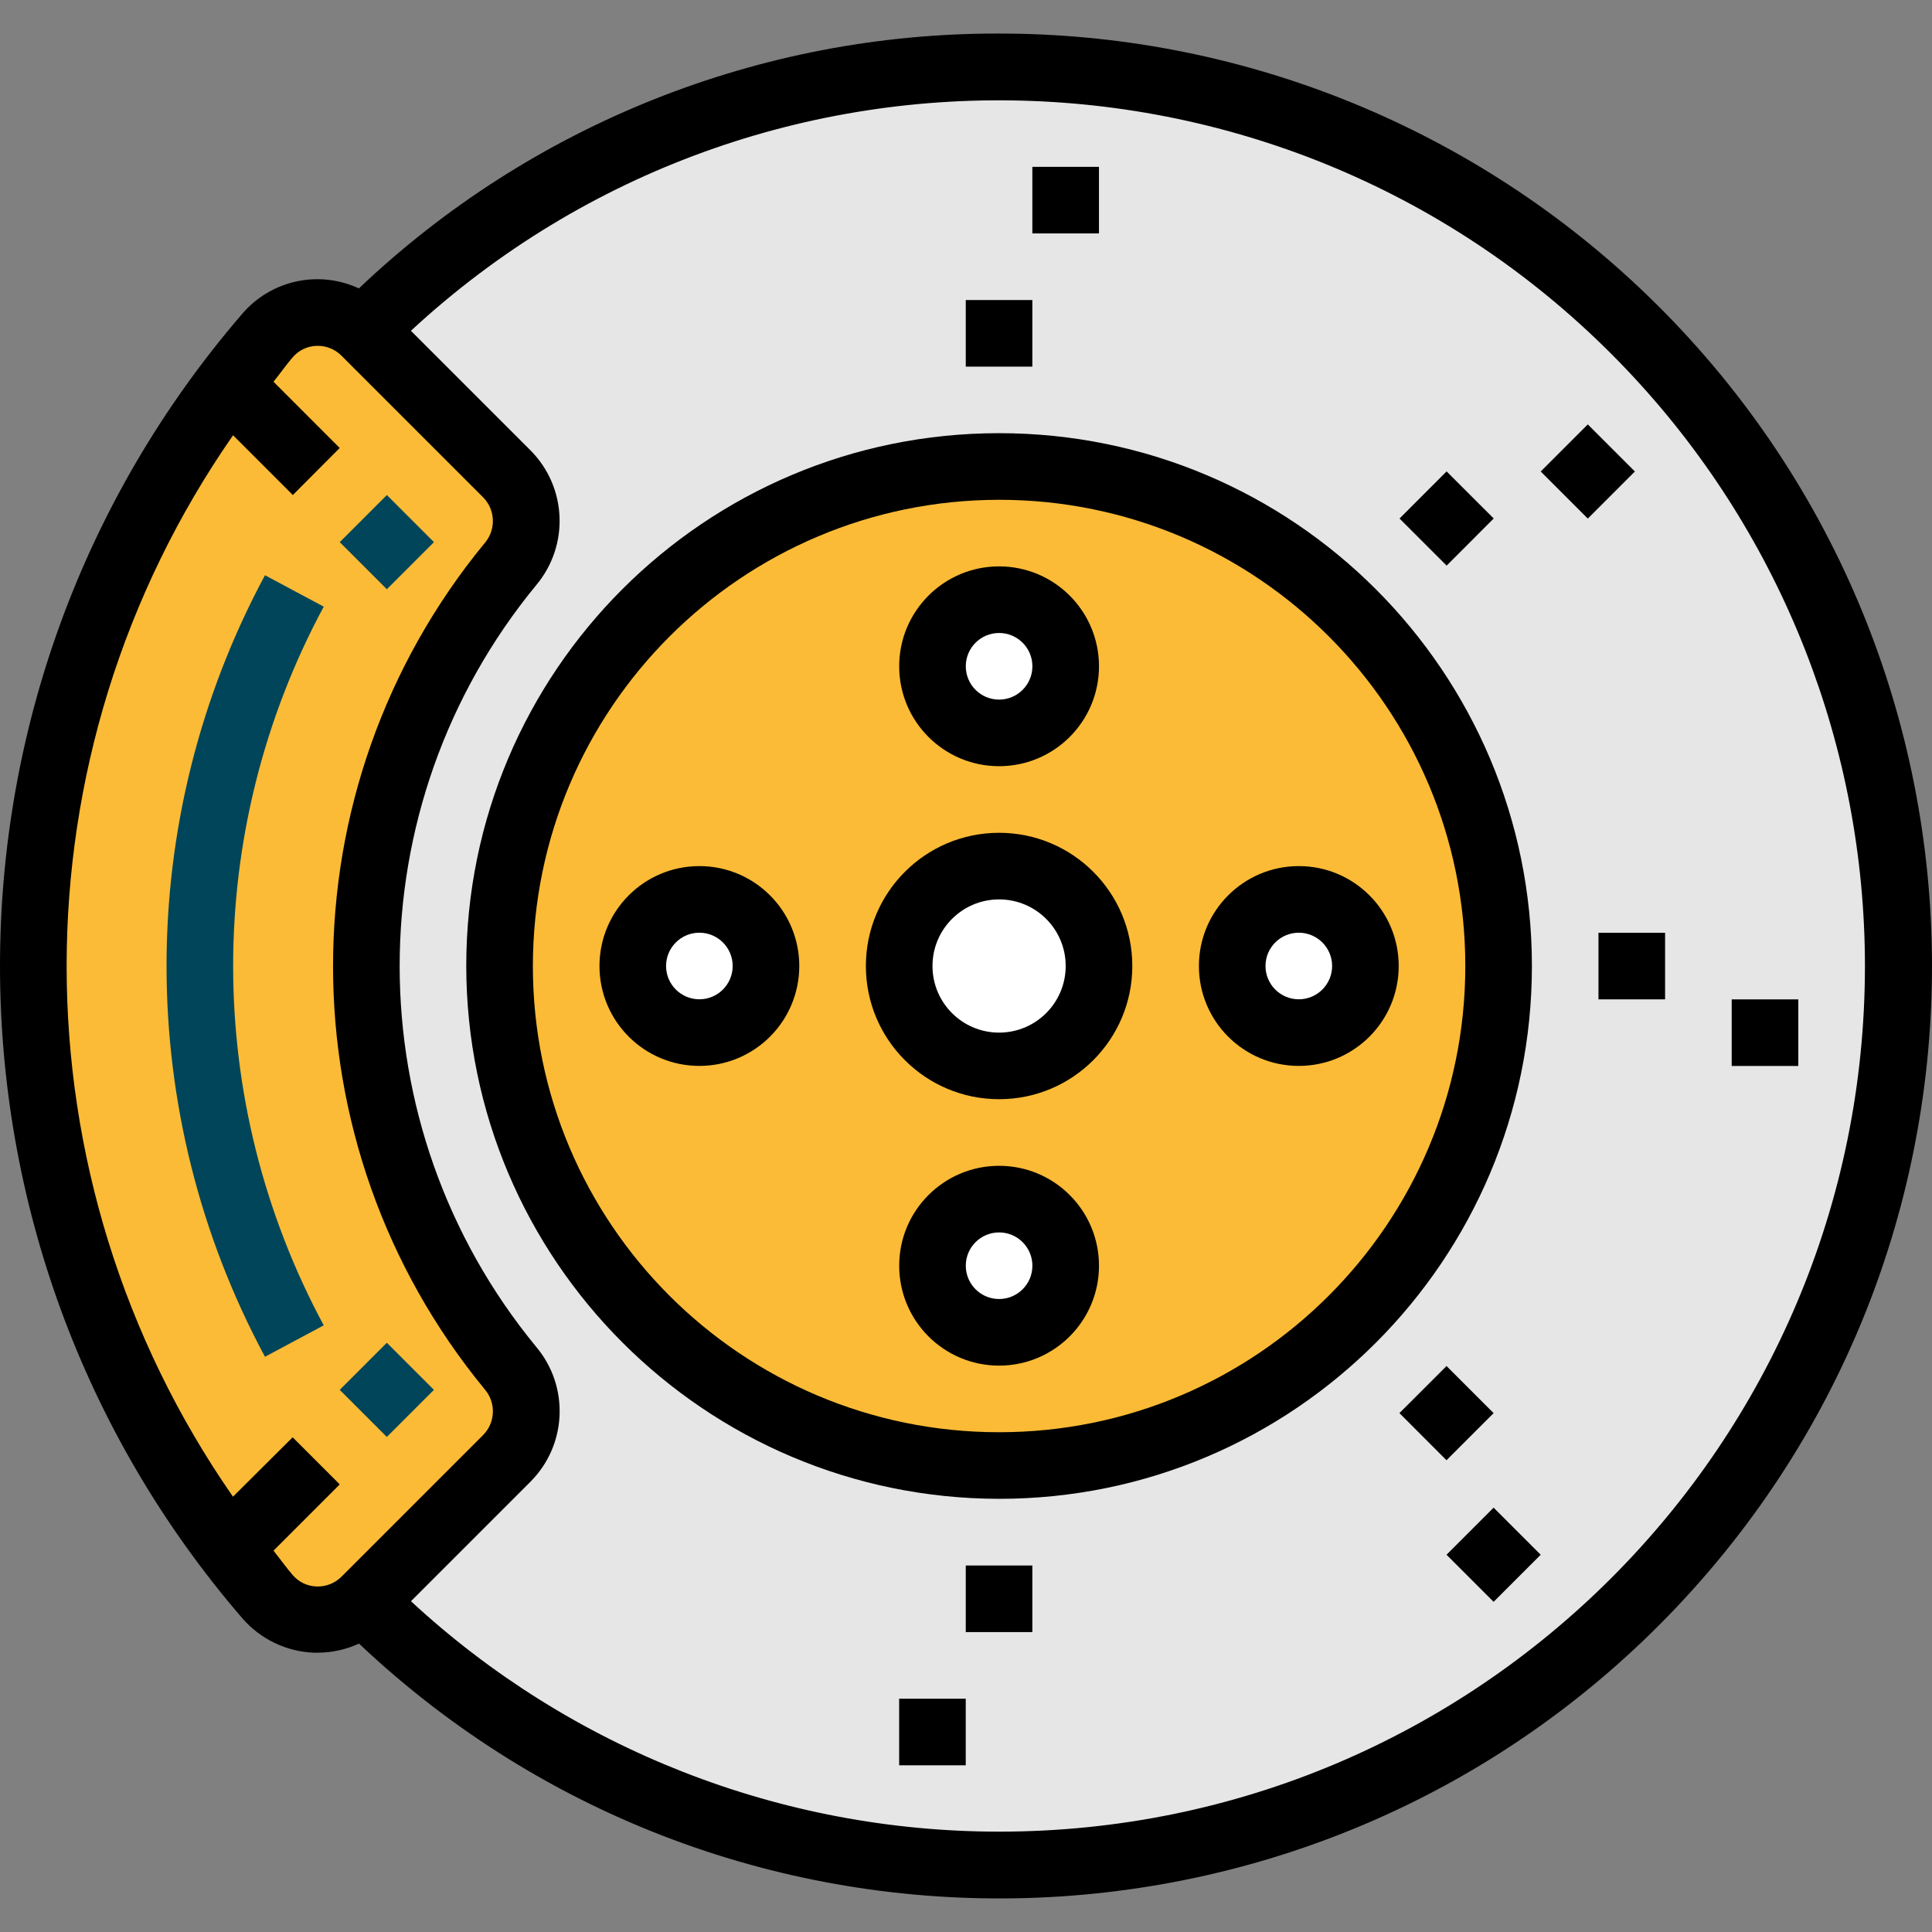 <svg width="90" height="90" viewBox="0 0 90 90" fill="none" xmlns="http://www.w3.org/2000/svg">
<rect x="0" y="0" width="90" height="90" fill="#808080" stroke="none"/>
<g clip-path="url(#clip0)">
<path d="M46.54 86.889C69.673 86.889 88.425 68.136 88.425 45.003C88.425 21.87 69.673 3.118 46.54 3.118C23.407 3.118 4.654 21.87 4.654 45.003C4.654 68.136 23.407 86.889 46.54 86.889Z" fill="#E6E6E6"/>
<path d="M17.066 45C17.055 38.165 19.431 31.541 23.782 26.27C24.815 25.039 24.744 23.226 23.616 22.081L17.014 15.479C15.801 14.262 13.83 14.261 12.616 15.474C12.565 15.525 12.513 15.579 12.465 15.634C-2.086 32.514 -2.086 57.502 12.465 74.382C13.593 75.677 15.557 75.814 16.854 74.688C16.91 74.639 16.962 74.59 17.014 74.537L23.616 67.935C24.744 66.79 24.815 64.976 23.782 63.746C19.427 58.47 17.052 51.84 17.066 45Z" fill="#FBBB36"/>
<path d="M46.54 68.273C59.392 68.273 69.81 57.855 69.81 45.003C69.81 32.152 59.392 21.733 46.54 21.733C33.689 21.733 23.27 32.152 23.27 45.003C23.27 57.855 33.689 68.273 46.54 68.273Z" fill="#FBBB36"/>
<path d="M46.54 34.144C48.253 34.144 49.642 32.755 49.642 31.041C49.642 29.328 48.253 27.939 46.54 27.939C44.826 27.939 43.437 29.328 43.437 31.041C43.437 32.755 44.826 34.144 46.54 34.144Z" fill="white"/>
<path d="M46.54 62.068C48.253 62.068 49.642 60.679 49.642 58.965C49.642 57.252 48.253 55.862 46.54 55.862C44.826 55.862 43.437 57.252 43.437 58.965C43.437 60.679 44.826 62.068 46.54 62.068Z" fill="white"/>
<path d="M32.578 48.106C34.291 48.106 35.68 46.717 35.68 45.003C35.68 43.29 34.291 41.901 32.578 41.901C30.864 41.901 29.475 43.29 29.475 45.003C29.475 46.717 30.864 48.106 32.578 48.106Z" fill="white"/>
<path d="M60.502 48.106C62.215 48.106 63.604 46.717 63.604 45.003C63.604 43.29 62.215 41.901 60.502 41.901C58.788 41.901 57.399 43.29 57.399 45.003C57.399 46.717 58.788 48.106 60.502 48.106Z" fill="white"/>
<path d="M46.54 49.657C49.11 49.657 51.194 47.574 51.194 45.003C51.194 42.433 49.11 40.349 46.54 40.349C43.969 40.349 41.886 42.433 41.886 45.003C41.886 47.574 43.969 49.657 46.54 49.657Z" fill="white"/>
<path d="M46.541 69.821C60.25 69.821 71.362 58.709 71.362 45C71.362 31.291 60.25 20.179 46.541 20.179C32.832 20.179 21.72 31.291 21.72 45C21.737 58.701 32.84 69.804 46.541 69.821ZM46.541 23.282C58.536 23.282 68.26 33.005 68.26 45C68.26 56.995 58.536 66.719 46.541 66.719C34.547 66.719 24.823 56.995 24.823 45C24.835 33.01 34.553 23.294 46.541 23.282Z" fill="black"/>
<path d="M60.504 49.654C63.074 49.654 65.157 47.571 65.157 45C65.157 42.43 63.074 40.346 60.504 40.346C57.933 40.346 55.85 42.43 55.85 45C55.849 47.571 57.933 49.654 60.504 49.654ZM60.504 43.449C61.36 43.449 62.055 44.144 62.055 45C62.055 45.856 61.36 46.551 60.504 46.551C59.647 46.551 58.952 45.856 58.952 45C58.952 44.144 59.647 43.449 60.504 43.449Z" fill="black"/>
<path d="M32.58 49.654C35.15 49.654 37.233 47.571 37.233 45C37.233 42.43 35.15 40.346 32.58 40.346C30.009 40.346 27.926 42.43 27.926 45C27.926 47.571 30.009 49.654 32.58 49.654ZM32.58 43.449C33.436 43.449 34.131 44.144 34.131 45C34.131 45.856 33.436 46.551 32.58 46.551C31.723 46.551 31.028 45.856 31.028 45C31.028 44.144 31.723 43.449 32.58 43.449Z" fill="black"/>
<path d="M46.542 54.308C43.971 54.308 41.888 56.391 41.888 58.962C41.888 61.532 43.971 63.616 46.542 63.616C49.112 63.616 51.195 61.532 51.195 58.962C51.195 56.391 49.112 54.308 46.542 54.308ZM46.542 60.513C45.685 60.513 44.99 59.818 44.99 58.962C44.99 58.106 45.685 57.411 46.542 57.411C47.398 57.411 48.093 58.106 48.093 58.962C48.093 59.818 47.398 60.513 46.542 60.513Z" fill="black"/>
<path d="M46.542 35.692C49.112 35.692 51.195 33.609 51.195 31.038C51.195 28.468 49.112 26.384 46.542 26.384C43.971 26.384 41.888 28.468 41.888 31.038C41.888 33.609 43.971 35.692 46.542 35.692ZM46.542 29.487C47.398 29.487 48.093 30.182 48.093 31.038C48.093 31.895 47.398 32.59 46.542 32.59C45.685 32.59 44.99 31.895 44.99 31.038C44.99 30.182 45.685 29.487 46.542 29.487Z" fill="black"/>
<path d="M14.634 76.99H14.805C15.467 76.985 16.122 76.841 16.724 76.565C34.156 93.044 61.648 92.273 78.128 74.84C94.607 57.406 93.836 29.915 76.403 13.435C68.333 5.806 57.646 1.557 46.54 1.563C35.443 1.535 24.762 5.787 16.719 13.435C14.85 12.567 12.631 13.048 11.289 14.613C-3.763 32.075 -3.763 57.924 11.289 75.386C12.133 76.36 13.345 76.942 14.634 76.99ZM86.876 45C86.871 67.275 68.807 85.33 46.532 85.325C36.377 85.322 26.596 81.489 19.144 74.591L24.713 69.022C26.415 67.314 26.531 64.59 24.98 62.744C16.497 52.436 16.497 37.565 24.98 27.256C26.529 25.41 26.413 22.686 24.711 20.978L19.142 15.409C35.49 0.277 61.009 1.261 76.141 17.609C83.041 25.061 86.874 34.844 86.876 45ZM10.861 20.281L13.641 23.061L15.825 20.868L12.74 17.782C13.05 17.404 13.321 17.006 13.639 16.639C13.919 16.315 14.32 16.124 14.747 16.111H14.808C15.225 16.111 15.624 16.279 15.915 16.577L22.518 23.179C23.081 23.761 23.11 24.676 22.584 25.292C13.158 36.746 13.158 53.27 22.584 64.724C23.112 65.34 23.082 66.255 22.519 66.837L15.917 73.439C15.61 73.751 15.186 73.92 14.748 73.904C14.32 73.892 13.919 73.7 13.639 73.376C13.321 73.008 13.045 72.612 12.741 72.236L15.827 69.148L13.633 66.955L10.853 69.721C0.521 54.861 0.521 35.142 10.853 20.282L10.861 20.281Z" fill="black"/>
<path d="M67.39 26.348L69.583 24.153L67.388 21.96L65.195 24.155L67.39 26.348Z" fill="black"/>
<path d="M73.966 24.158L76.16 21.964L73.966 19.77L71.772 21.964L73.966 24.158Z" fill="black"/>
<path d="M67.383 68.023L69.578 65.829L67.385 63.635L65.19 65.828L67.383 68.023Z" fill="black"/>
<path d="M69.578 74.619L71.772 72.426L69.578 70.232L67.384 72.426L69.578 74.619Z" fill="black"/>
<path d="M77.566 43.452H74.463V46.554H77.566V43.452Z" fill="black"/>
<path d="M83.772 46.555H80.669V49.657H83.772V46.555Z" fill="black"/>
<path d="M48.091 13.977H44.989V17.079H48.091V13.977Z" fill="black"/>
<path d="M48.091 72.927H44.989V76.029H48.091V72.927Z" fill="black"/>
<path d="M51.194 7.772H48.091V10.874H51.194V7.772Z" fill="black"/>
<path d="M44.988 79.132H41.886V82.235H44.988V79.132Z" fill="black"/>
<path d="M46.541 51.205C49.968 51.205 52.747 48.427 52.747 45C52.747 41.573 49.968 38.795 46.541 38.795C43.114 38.795 40.336 41.573 40.336 45C40.336 48.427 43.114 51.205 46.541 51.205ZM46.541 41.898C48.255 41.898 49.644 43.286 49.644 45C49.644 46.714 48.255 48.103 46.541 48.103C44.827 48.103 43.439 46.714 43.439 45C43.438 43.286 44.829 41.898 46.541 41.898Z" fill="black"/>
<path d="M15.081 61.739C9.454 51.289 9.454 38.711 15.081 28.261L12.344 26.797C6.23 38.162 6.23 51.838 12.344 63.203L15.081 61.739Z" fill="#004559"/>
<path d="M18.021 27.449L20.215 25.255L18.021 23.061L15.827 25.255L18.021 27.449Z" fill="#004559"/>
<path d="M18.02 66.939L20.214 64.745L18.02 62.551L15.826 64.745L18.02 66.939Z" fill="#004559"/>
</g>
<defs>
<clipPath id="clip0">
<rect width="90" height="90" fill="white"/>
</clipPath>
</defs>
</svg>
